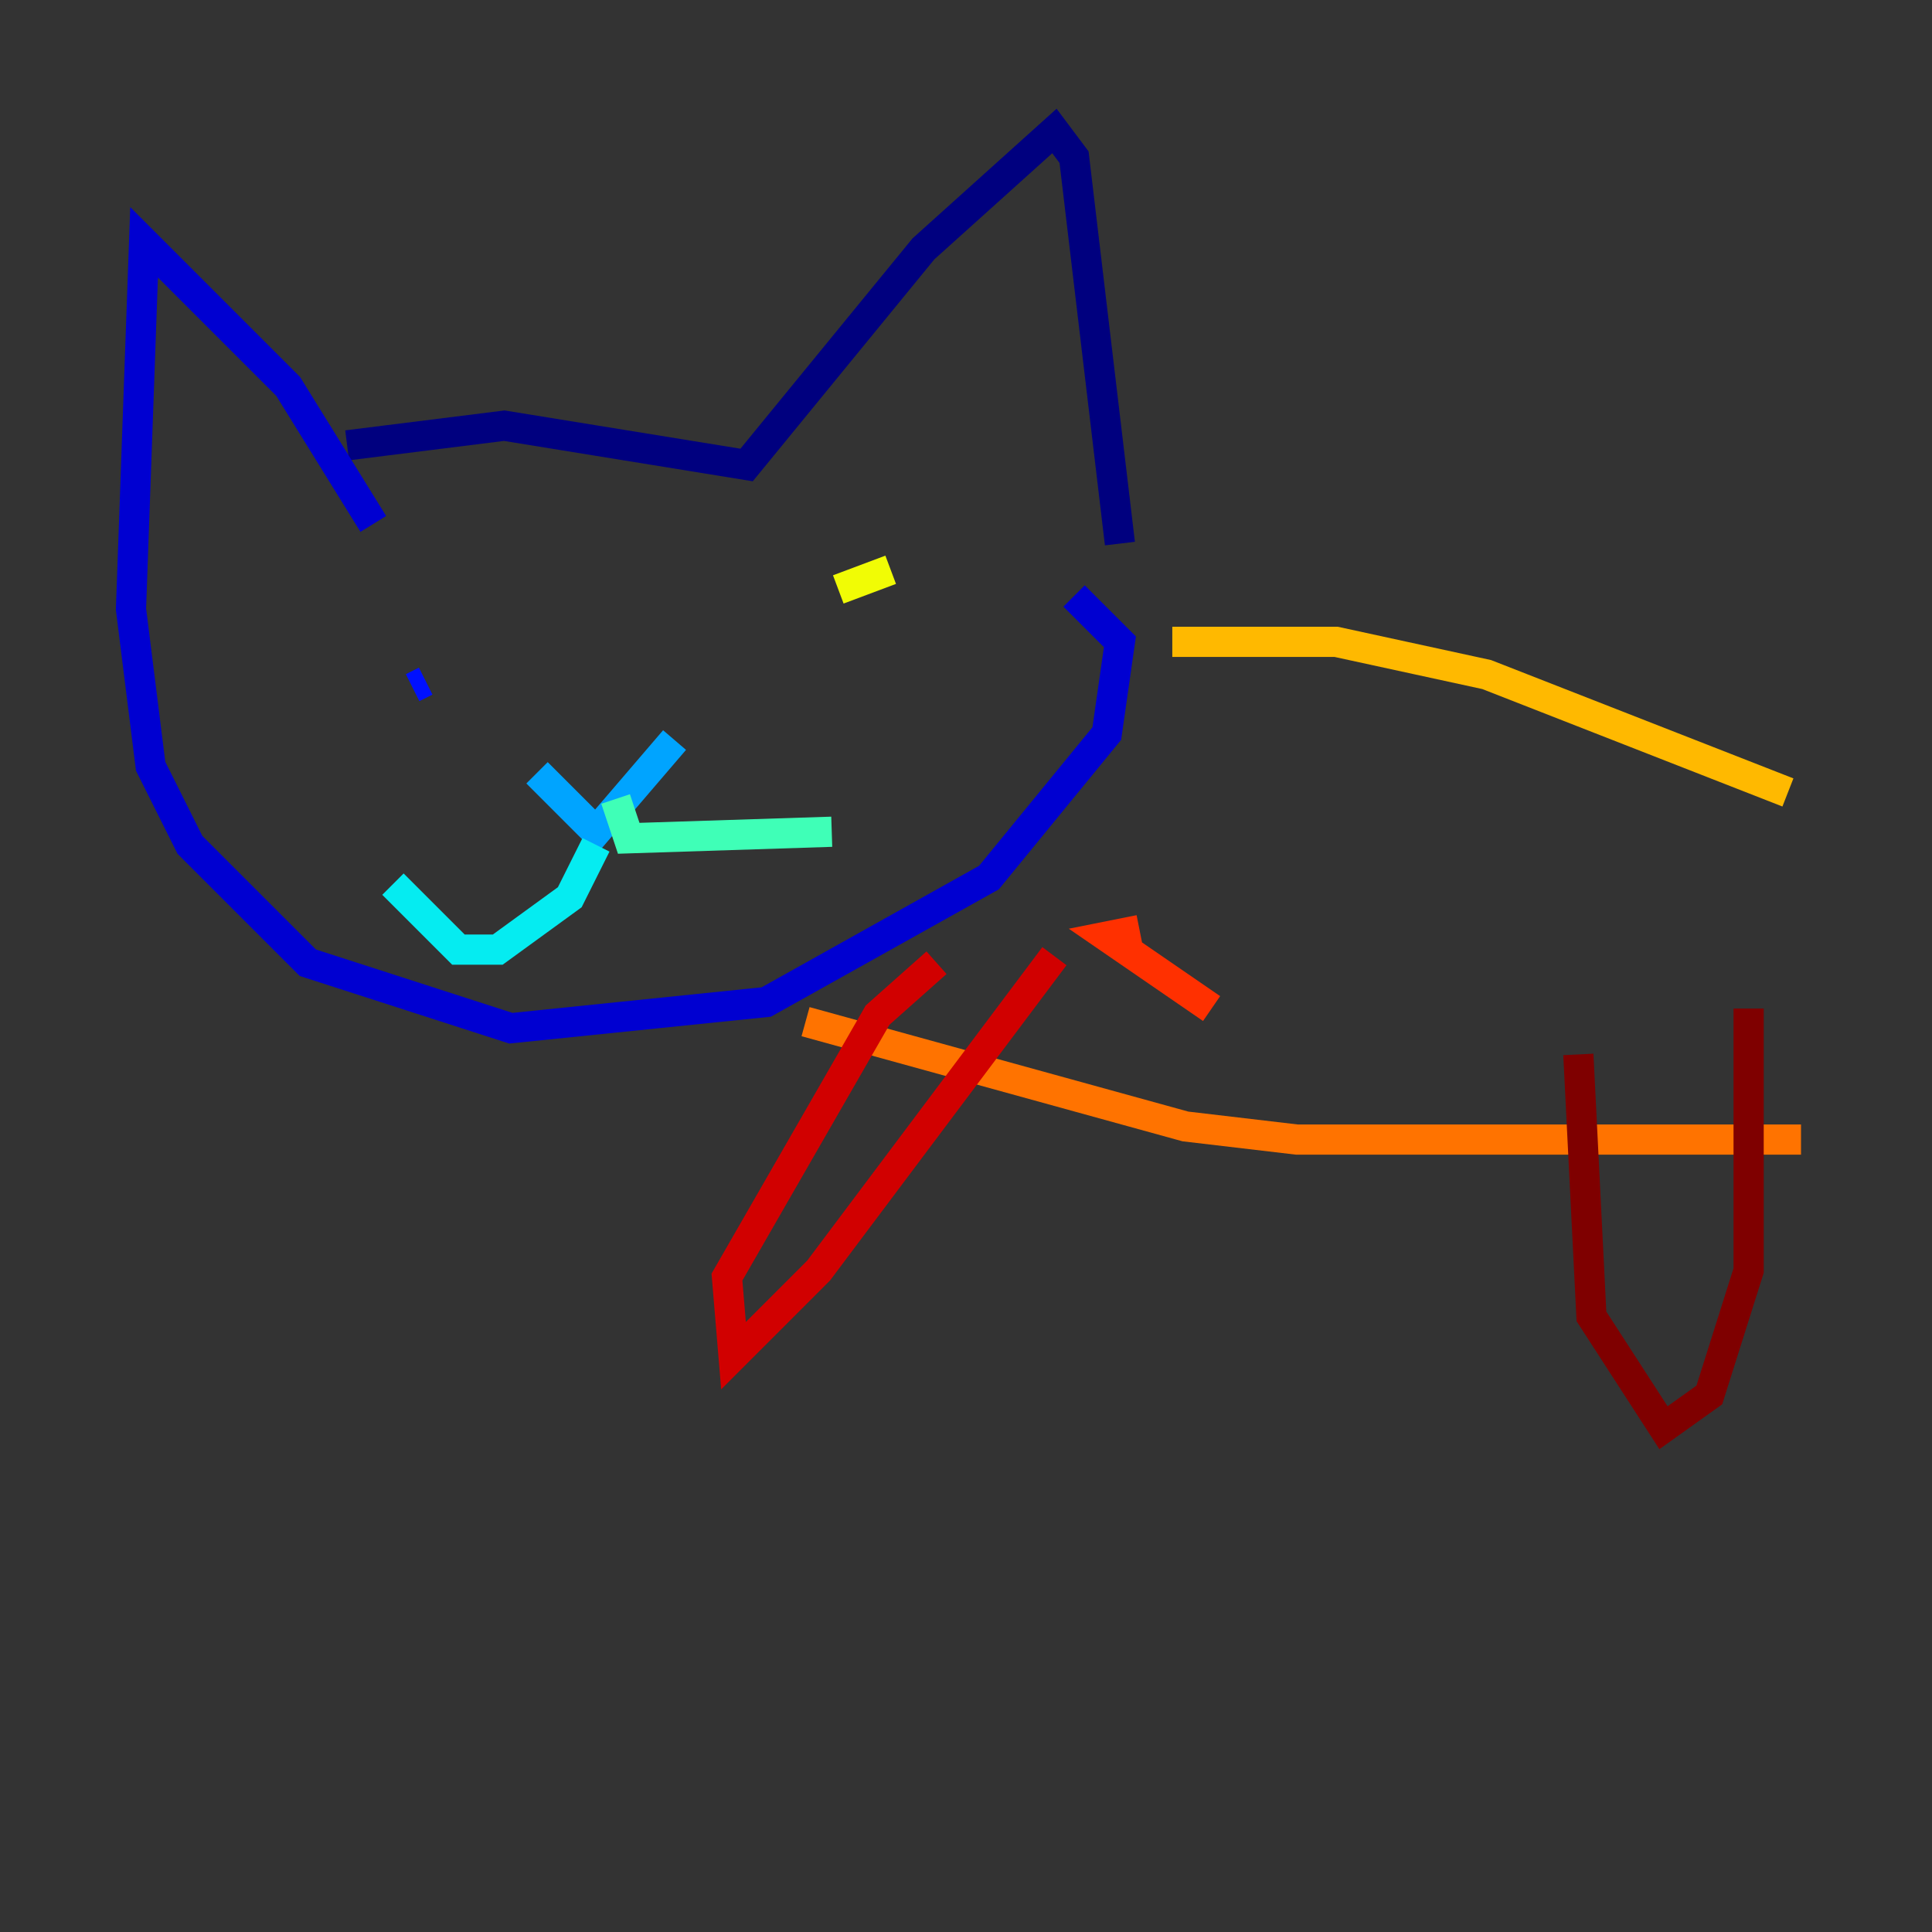 <?xml version="1.0" encoding="utf-8" ?>
<svg baseProfile="tiny" height="128" version="1.2" viewBox="0,0,128,128" width="128" xmlns="http://www.w3.org/2000/svg" xmlns:ev="http://www.w3.org/2001/xml-events" xmlns:xlink="http://www.w3.org/1999/xlink"><rect x="0" y="0" width="128" height="128" fill="#333333" stroke="none"/><defs /><polyline fill="none" points="22.997,29.505 33.41,28.203 49.464,30.807 61.18,16.488 69.858,8.678 71.159,10.414 74.197,36.014" stroke="#00007f" stroke-width="2" /><polyline fill="none" points="24.732,34.712 19.091,25.6 9.546,16.054 8.678,40.352 9.98,50.766 12.583,55.973 20.393,63.783 33.844,68.122 50.766,66.386 65.519,58.142 73.329,48.597 74.197,42.522 71.159,39.485" stroke="#0000d1" stroke-width="2" /><polyline fill="none" points="27.336,45.559 28.203,45.125" stroke="#0010ff" stroke-width="2" /><polyline fill="none" points="48.597,42.088 48.597,42.088" stroke="#0058ff" stroke-width="2" /><polyline fill="none" points="35.58,51.2 39.485,55.105 44.691,49.031" stroke="#00a4ff" stroke-width="2" /><polyline fill="none" points="39.485,55.973 37.749,59.444 32.976,62.915 30.373,62.915 26.034,58.576" stroke="#05ecf1" stroke-width="2" /><polyline fill="none" points="40.786,52.936 41.654,55.539 55.105,55.105" stroke="#3fffb7" stroke-width="2" /><polyline fill="none" points="55.973,38.617 55.973,38.617" stroke="#7cff79" stroke-width="2" /><polyline fill="none" points="51.2,39.485 51.2,39.485" stroke="#b7ff3f" stroke-width="2" /><polyline fill="none" points="59.01,37.749 55.539,39.051" stroke="#f1fc05" stroke-width="2" /><polyline fill="none" points="77.668,42.522 88.515,42.522 98.495,44.691 118.454,52.502" stroke="#ffb900" stroke-width="2" /><polyline fill="none" points="53.37,67.688 78.536,74.63 85.912,75.498 119.322,75.498" stroke="#ff7300" stroke-width="2" /><polyline fill="none" points="75.498,61.614 73.329,62.047 80.271,66.82" stroke="#ff3000" stroke-width="2" /><polyline fill="none" points="62.047,63.783 58.142,67.254 48.163,84.61 48.597,89.817 54.237,84.176 69.858,63.349" stroke="#d10000" stroke-width="2" /><polyline fill="none" points="104.57,69.858 105.437,87.214 110.21,94.59 113.248,92.42 115.851,84.176 115.851,66.82" stroke="#7f0000" stroke-width="2" /></svg>